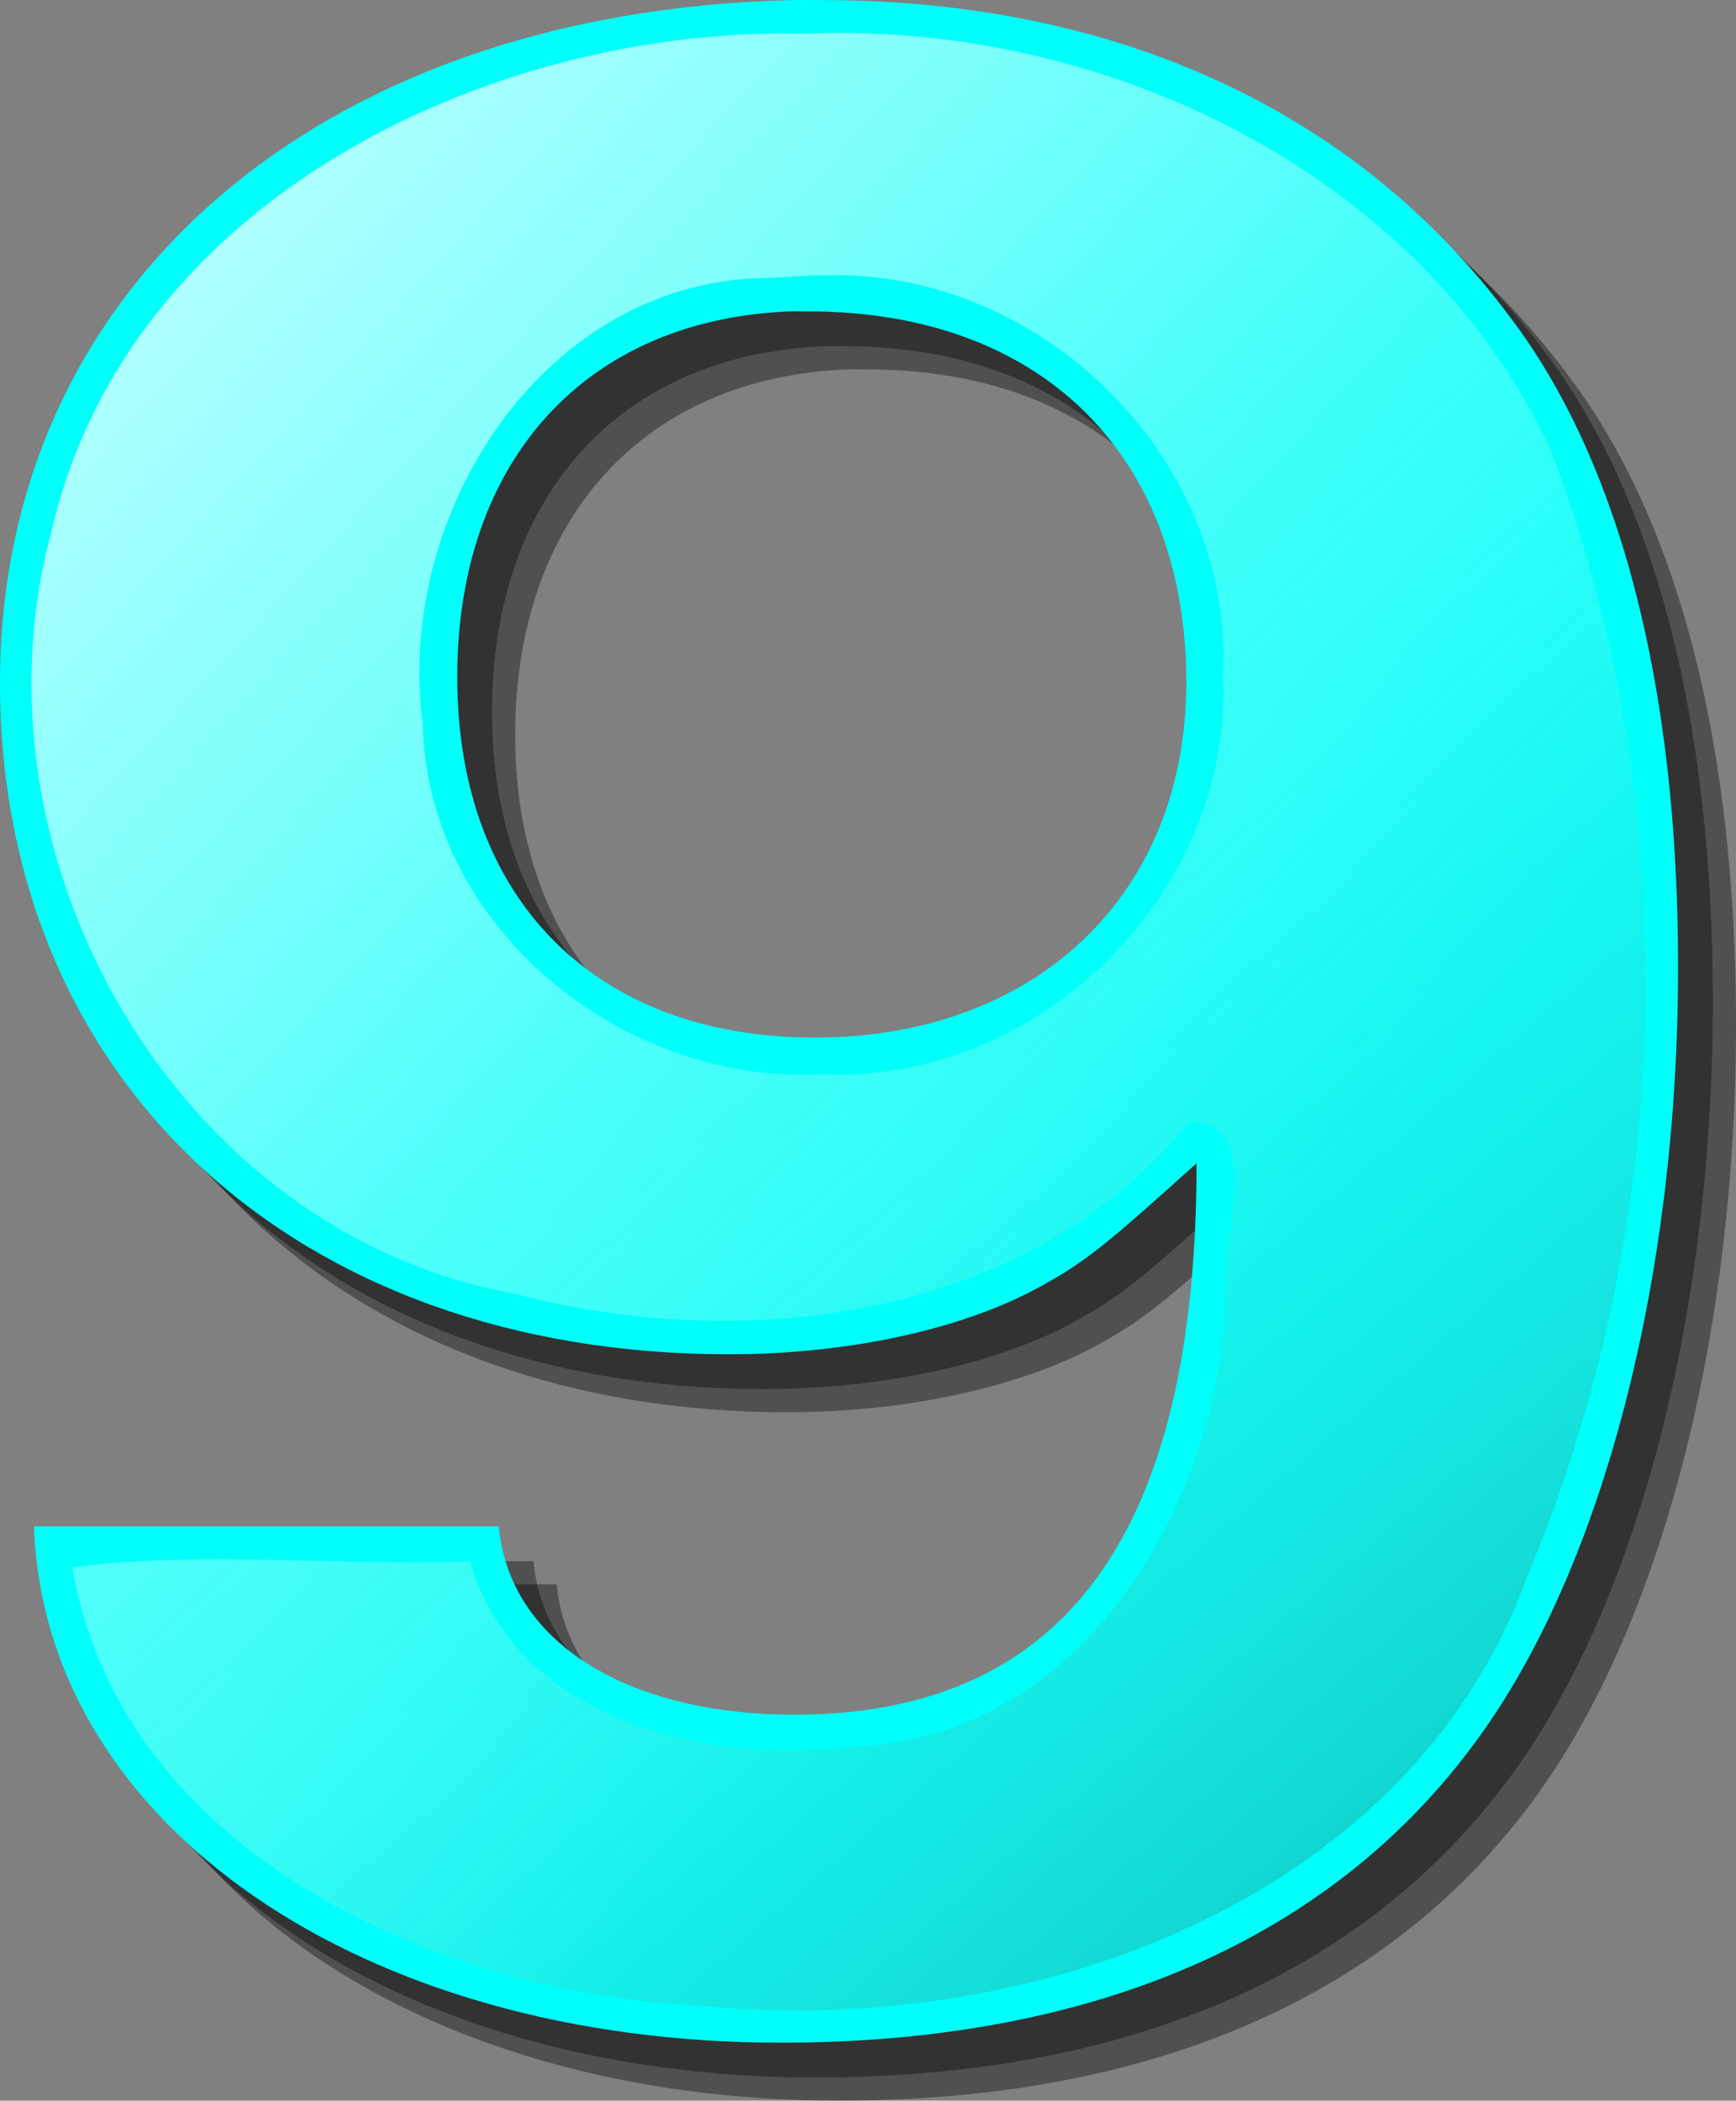 <?xml version="1.0" encoding="UTF-8" standalone="no"?>
<!-- Created with Inkscape (http://www.inkscape.org/) -->
<svg
   xmlns:dc="http://purl.org/dc/elements/1.1/"
   xmlns:cc="http://creativecommons.org/ns#"
   xmlns:rdf="http://www.w3.org/1999/02/22-rdf-syntax-ns#"
   xmlns:svg="http://www.w3.org/2000/svg"
   xmlns="http://www.w3.org/2000/svg"
   xmlns:xlink="http://www.w3.org/1999/xlink"
   xmlns:sodipodi="http://sodipodi.sourceforge.net/DTD/sodipodi-0.dtd"
   xmlns:inkscape="http://www.inkscape.org/namespaces/inkscape"
   width="67.219"
   height="81.295"
   id="svg2"
   sodipodi:version="0.32"
   inkscape:version="0.46"
   version="1.0"
   sodipodi:docbase="/var/www/html/svg_gallery/svg/game_elements"
   sodipodi:docname="9.svg"
   inkscape:output_extension="org.inkscape.output.svg.inkscape"
   sodipodi:modified="true">
  <rect width="100%" height="100%" fill="#808080" stroke="none"/>
  <defs
     id="defs4">
    <inkscape:perspective
       sodipodi:type="inkscape:persp3d"
       inkscape:vp_x="0 : 180 : 1"
       inkscape:vp_y="0 : 1000 : 0"
       inkscape:vp_z="360 : 180 : 1"
       inkscape:persp3d-origin="180 : 120 : 1"
       id="perspective93" />
    <linearGradient
       id="linearGradient3960">
      <stop
         style="stop-color: rgb(255, 255, 255); stop-opacity: 1;"
         offset="0"
         id="stop3962" />
      <stop
         style="stop-color: rgb(255, 255, 255); stop-opacity: 0;"
         offset="1"
         id="stop3964" />
    </linearGradient>
    <linearGradient
       id="linearGradient3057">
      <stop
         style="stop-color: rgb(255, 255, 255); stop-opacity: 0;"
         offset="0"
         id="stop3059" />
      <stop
         style="stop-color: rgb(0, 0, 0); stop-opacity: 0.336;"
         offset="1"
         id="stop3061" />
    </linearGradient>
    <linearGradient
       inkscape:collect="always"
       xlink:href="#linearGradient3960"
       id="linearGradient1556"
       x1="-226.284"
       y1="-31.806"
       x2="-163.156"
       y2="33.194"
       gradientUnits="userSpaceOnUse"
       gradientTransform="matrix(0.668,0,0,0.668,172.356,31.338)" />
    <linearGradient
       inkscape:collect="always"
       xlink:href="#linearGradient3960"
       id="linearGradient1558"
       x1="-129"
       y1="-33"
       x2="-65.038"
       y2="52"
       gradientUnits="userSpaceOnUse"
       gradientTransform="matrix(0.668,0,0,0.668,182.356,32.338)" />
    <linearGradient
       inkscape:collect="always"
       xlink:href="#linearGradient3960"
       id="linearGradient1560"
       x1="-0.824"
       y1="-39.164"
       x2="84.278"
       y2="41.91"
       gradientUnits="userSpaceOnUse"
       gradientTransform="matrix(0.668,0,0,0.668,196.356,31.338)" />
    <linearGradient
       inkscape:collect="always"
       xlink:href="#linearGradient3960"
       id="linearGradient1562"
       x1="-224.909"
       y1="104.938"
       x2="-153.909"
       y2="177.938"
       gradientUnits="userSpaceOnUse"
       gradientTransform="matrix(0.668,0,0,0.668,172.356,31.338)" />
    <linearGradient
       inkscape:collect="always"
       xlink:href="#linearGradient3960"
       id="linearGradient1570"
       x1="-124.938"
       y1="87.857"
       x2="-56.431"
       y2="170.857"
       gradientUnits="userSpaceOnUse"
       gradientTransform="matrix(0.668,0,0,0.668,182.356,32.338)" />
    <linearGradient
       inkscape:collect="always"
       xlink:href="#linearGradient3960"
       id="linearGradient1572"
       x1="-1.399"
       y1="110"
       x2="45.278"
       y2="171"
       gradientUnits="userSpaceOnUse"
       gradientTransform="matrix(0.668,0,0,0.668,196.356,31.338)" />
    <linearGradient
       inkscape:collect="always"
       xlink:href="#linearGradient3960"
       id="linearGradient1574"
       x1="-235.07"
       y1="221.886"
       x2="-172.993"
       y2="309.886"
       gradientUnits="userSpaceOnUse"
       gradientTransform="matrix(0.668,0,0,0.668,172.356,31.338)" />
    <linearGradient
       inkscape:collect="always"
       xlink:href="#linearGradient3960"
       id="linearGradient1576"
       x1="-131.377"
       y1="227.367"
       x2="-42.879"
       y2="335.367"
       gradientUnits="userSpaceOnUse"
       gradientTransform="matrix(0.668,0,0,0.668,182.356,32.338)" />
    <linearGradient
       inkscape:collect="always"
       xlink:href="#linearGradient3960"
       id="linearGradient1578"
       x1="-25.177"
       y1="237.454"
       x2="66.38"
       y2="321.454"
       gradientUnits="userSpaceOnUse"
       gradientTransform="matrix(0.668,0,0,0.668,196.356,31.338)" />
    <linearGradient
       inkscape:collect="always"
       xlink:href="#linearGradient3057"
       id="linearGradient1582"
       gradientUnits="userSpaceOnUse"
       x1="36.823"
       y1="300.454"
       x2="94.38"
       y2="367.454"
       gradientTransform="matrix(0.668,0,0,0.668,196.356,31.338)" />
    <linearGradient
       inkscape:collect="always"
       xlink:href="#linearGradient3057"
       id="linearGradient1586"
       gradientUnits="userSpaceOnUse"
       x1="-83.377"
       y1="283.273"
       x2="-20.879"
       y2="368.367"
       gradientTransform="matrix(0.668,0,0,0.668,182.356,32.338)" />
    <linearGradient
       inkscape:collect="always"
       xlink:href="#linearGradient3057"
       id="linearGradient1590"
       gradientUnits="userSpaceOnUse"
       x1="-209.07"
       y1="284.886"
       x2="-163.993"
       y2="361.886"
       gradientTransform="matrix(0.668,0,0,0.668,172.356,31.338)" />
    <linearGradient
       inkscape:collect="always"
       xlink:href="#linearGradient3057"
       id="linearGradient1594"
       gradientUnits="userSpaceOnUse"
       x1="51.601"
       y1="165"
       x2="91.955"
       y2="216.783"
       gradientTransform="matrix(0.668,0,0,0.668,196.356,31.338)" />
    <linearGradient
       inkscape:collect="always"
       xlink:href="#linearGradient3057"
       id="linearGradient1598"
       gradientUnits="userSpaceOnUse"
       x1="-83.938"
       y1="149.857"
       x2="-19.431"
       y2="222.857"
       gradientTransform="matrix(0.668,0,0,0.668,182.356,32.338)" />
    <linearGradient
       inkscape:collect="always"
       xlink:href="#linearGradient3057"
       id="linearGradient1602"
       gradientUnits="userSpaceOnUse"
       x1="-177.073"
       y1="167.938"
       x2="-129.236"
       y2="219.938"
       gradientTransform="matrix(0.668,0,0,0.668,172.356,31.338)" />
    <linearGradient
       inkscape:collect="always"
       xlink:href="#linearGradient3057"
       id="linearGradient1606"
       gradientUnits="userSpaceOnUse"
       x1="39.176"
       y1="17.91"
       x2="92.278"
       y2="74.983"
       gradientTransform="matrix(0.668,0,0,0.668,196.356,31.338)" />
    <linearGradient
       inkscape:collect="always"
       xlink:href="#linearGradient3057"
       id="linearGradient1610"
       gradientUnits="userSpaceOnUse"
       x1="-78"
       y1="16.088"
       x2="-18.702"
       y2="86"
       gradientTransform="matrix(0.668,0,0,0.668,182.356,32.338)" />
    <linearGradient
       inkscape:collect="always"
       xlink:href="#linearGradient3057"
       id="linearGradient1614"
       gradientUnits="userSpaceOnUse"
       x1="-186.22"
       y1="23.194"
       x2="-144.156"
       y2="71.344"
       gradientTransform="matrix(0.668,0,0,0.668,172.356,31.338)" />
    <linearGradient
       inkscape:collect="always"
       xlink:href="#linearGradient3960"
       id="linearGradient2264"
       x1="269.718"
       y1="98.937"
       x2="309.566"
       y2="149.962"
       gradientUnits="userSpaceOnUse"
       gradientTransform="translate(-165,178.996)" />
    <linearGradient
       inkscape:collect="always"
       xlink:href="#linearGradient3057"
       id="linearGradient4217"
       gradientUnits="userSpaceOnUse"
       gradientTransform="translate(-165,178.996)"
       x1="299.33"
       y1="137.174"
       x2="326.47"
       y2="178.762" />
  </defs>
  <sodipodi:namedview
     id="base"
     pagecolor="#ffffff"
     bordercolor="#666666"
     borderopacity="1.0"
     inkscape:pageopacity="0.0"
     inkscape:pageshadow="2"
     inkscape:zoom="1.6083333"
     inkscape:cx="140"
     inkscape:cy="-44.145082"
     inkscape:document-units="px"
     inkscape:current-layer="layer1"
     inkscape:window-width="1306"
     inkscape:window-height="902"
     inkscape:window-x="0"
     inkscape:window-y="0"
     height="360px"
     width="360px"
     showgrid="false" />
  <g
     inkscape:label="Layer 1"
     inkscape:groupmode="layer"
     id="layer1"
     transform="translate(-237.346,-184.459)">
    <g
       id="g2560"
       transform="translate(41.658,-8.083)">
      <path
         id="path2523"
         d="M 228.645,194.789 C 210.336,195.2 197.931,205.866 197.931,221.201 C 197.931,236.631 209.381,247.196 226.16,247.196 C 230.954,247.196 235.486,246.151 238.416,244.46 C 240.147,243.509 241.199,242.552 244.262,239.804 C 244.262,254.071 239.207,261.143 228.686,261.143 C 222.161,261.143 217.644,258.295 217.245,253.856 L 199.247,253.856 C 199.646,265.375 211.918,273.837 228.164,273.837 C 240.283,273.837 249.463,269.817 255.057,262.208 C 259.984,255.55 262.907,244.252 262.907,232.204 C 262.907,221.319 260.654,212.646 256.393,207.045 C 250.4,199.013 241.071,194.789 229.751,194.789 C 229.382,194.789 229.009,194.781 228.645,194.789 z M 228.54,206.836 C 228.761,206.828 229.003,206.836 229.229,206.836 C 238.285,206.836 243.865,212.43 243.865,221.201 C 243.865,229.444 238.003,234.94 229.48,234.94 C 220.957,234.94 215.637,229.553 215.637,220.992 C 215.637,212.563 220.667,207.127 228.54,206.836 z"
         style="font-size:177.559px;font-style:normal;font-variant:normal;font-weight:bold;font-stretch:normal;text-align:start;line-height:125%;text-anchor:start;fill:#000000;fill-opacity:0.376;stroke:none;stroke-width:1px;stroke-linecap:butt;stroke-linejoin:miter;stroke-opacity:1;font-family:Nimbus Sans L" />
      <path
         style="font-size:177.559px;font-style:normal;font-variant:normal;font-weight:bold;font-stretch:normal;text-align:start;line-height:125%;text-anchor:start;fill:#000000;fill-opacity:0.376;stroke:none;stroke-width:1px;stroke-linecap:butt;stroke-linejoin:miter;stroke-opacity:1;font-family:Nimbus Sans L"
         d="M 227.747,193.892 C 209.438,194.302 197.034,204.968 197.034,220.304 C 197.034,235.733 208.483,246.298 225.262,246.298 C 230.057,246.298 234.589,245.254 237.519,243.563 C 239.25,242.612 240.302,241.655 243.365,238.907 C 243.365,253.174 238.309,260.245 227.789,260.245 C 221.264,260.245 216.747,257.397 216.347,252.959 L 198.349,252.959 C 198.749,264.478 211.02,272.94 227.267,272.94 C 239.385,272.94 248.566,268.919 254.159,261.31 C 259.086,254.652 262.01,243.355 262.01,231.307 C 262.01,220.422 259.757,211.749 255.495,206.148 C 249.503,198.116 240.173,193.892 228.854,193.892 C 228.484,193.892 228.112,193.883 227.747,193.892 z M 227.643,205.939 C 227.864,205.931 228.106,205.939 228.332,205.939 C 237.387,205.939 242.968,211.532 242.968,220.304 C 242.968,228.547 237.105,234.042 228.582,234.042 C 220.059,234.042 214.739,228.655 214.739,220.095 C 214.739,211.666 219.77,206.23 227.643,205.939 z"
         id="path1632" />
      <path
         id="path1414"
         d="M 226.401,192.545 C 208.092,192.956 195.688,203.622 195.688,218.958 C 195.688,234.387 207.137,244.952 223.916,244.952 C 228.71,244.952 233.243,243.908 236.172,242.217 C 237.904,241.266 238.956,240.309 242.019,237.561 C 242.019,251.828 236.963,258.899 226.443,258.899 C 219.917,258.899 215.4,256.051 215.001,251.612 L 197.003,251.612 C 197.403,263.132 209.674,271.594 225.921,271.594 C 238.039,271.594 247.22,267.573 252.813,259.964 C 257.74,253.306 260.664,242.009 260.664,229.961 C 260.664,219.076 258.411,210.403 254.149,204.802 C 248.157,196.77 238.827,192.545 227.508,192.545 C 227.138,192.545 226.766,192.537 226.401,192.545 z M 226.297,204.593 C 226.518,204.585 226.76,204.593 226.986,204.593 C 236.041,204.593 241.622,210.186 241.622,218.958 C 241.622,227.201 235.759,232.696 227.236,232.696 C 218.713,232.696 213.393,227.309 213.393,218.749 C 213.393,210.32 218.423,204.883 226.297,204.593 z"
         style="font-size:177.559px;font-style:normal;font-variant:normal;font-weight:bold;font-stretch:normal;text-align:start;line-height:125%;text-anchor:start;fill:#00fff9;fill-opacity:1;stroke:none;stroke-width:1px;stroke-linecap:butt;stroke-linejoin:miter;stroke-opacity:1;font-family:Nimbus Sans L" />
      <path
         id="path1518"
         d="M 226.923,193.84 C 214.587,193.553 200.599,200.321 197.671,213.153 C 194.269,225.731 202.554,240.277 215.648,242.614 C 224.613,244.987 235.673,243.551 241.768,235.932 C 244.609,236.032 243.071,240.184 243.146,241.883 C 243.253,250.212 237.885,259.693 228.865,260.131 C 223.197,260.865 215.639,259.144 213.894,252.97 C 208.761,253.149 203.598,252.541 198.486,253.199 C 200.382,264.232 212.562,269.656 222.723,270.151 C 235.324,271.456 250.188,266.278 254.828,253.545 C 260.565,239.861 260.986,223.74 255.715,209.896 C 250.658,199.181 238.42,193.38 226.923,193.84 z M 227.716,203.194 C 236.038,202.999 243.474,210.288 243.042,218.665 C 243.469,227.078 235.903,234.497 227.57,234.116 C 219.818,234.564 212.198,228.43 212.057,220.523 C 210.975,212.362 216.806,203.319 225.482,203.298 C 226.227,203.265 226.97,203.195 227.716,203.194 z"
         style="font-size:177.559px;font-style:normal;font-variant:normal;font-weight:bold;font-stretch:normal;text-align:start;line-height:125%;text-anchor:start;fill:url(#linearGradient1578);fill-opacity:1;stroke:none;stroke-width:1px;stroke-linecap:butt;stroke-linejoin:miter;stroke-opacity:1;font-family:Nimbus Sans L" />
      <path
         style="font-size:177.559px;font-style:normal;font-variant:normal;font-weight:bold;font-stretch:normal;text-align:start;line-height:125%;text-anchor:start;fill:url(#linearGradient1582);fill-opacity:1;stroke:none;stroke-width:1px;stroke-linecap:butt;stroke-linejoin:miter;stroke-opacity:1;font-family:Nimbus Sans L"
         d="M 226.923,193.84 C 214.587,193.553 200.599,200.321 197.671,213.153 C 194.269,225.731 202.554,240.277 215.648,242.614 C 224.613,244.987 235.673,243.551 241.768,235.932 C 244.609,236.032 243.071,240.184 243.146,241.883 C 243.253,250.212 237.885,259.693 228.865,260.131 C 223.197,260.865 215.639,259.144 213.894,252.97 C 208.761,253.149 203.598,252.541 198.486,253.199 C 200.382,264.232 212.562,269.656 222.723,270.151 C 235.324,271.456 250.188,266.278 254.828,253.545 C 260.565,239.861 260.986,223.74 255.715,209.896 C 250.658,199.181 238.42,193.38 226.923,193.84 z M 227.716,203.194 C 236.038,202.999 243.474,210.288 243.042,218.665 C 243.469,227.078 235.903,234.497 227.57,234.116 C 219.818,234.564 212.198,228.43 212.057,220.523 C 210.975,212.362 216.806,203.319 225.482,203.298 C 226.227,203.265 226.97,203.195 227.716,203.194 z"
         id="path1580" />
    </g>
  </g>
</svg>
